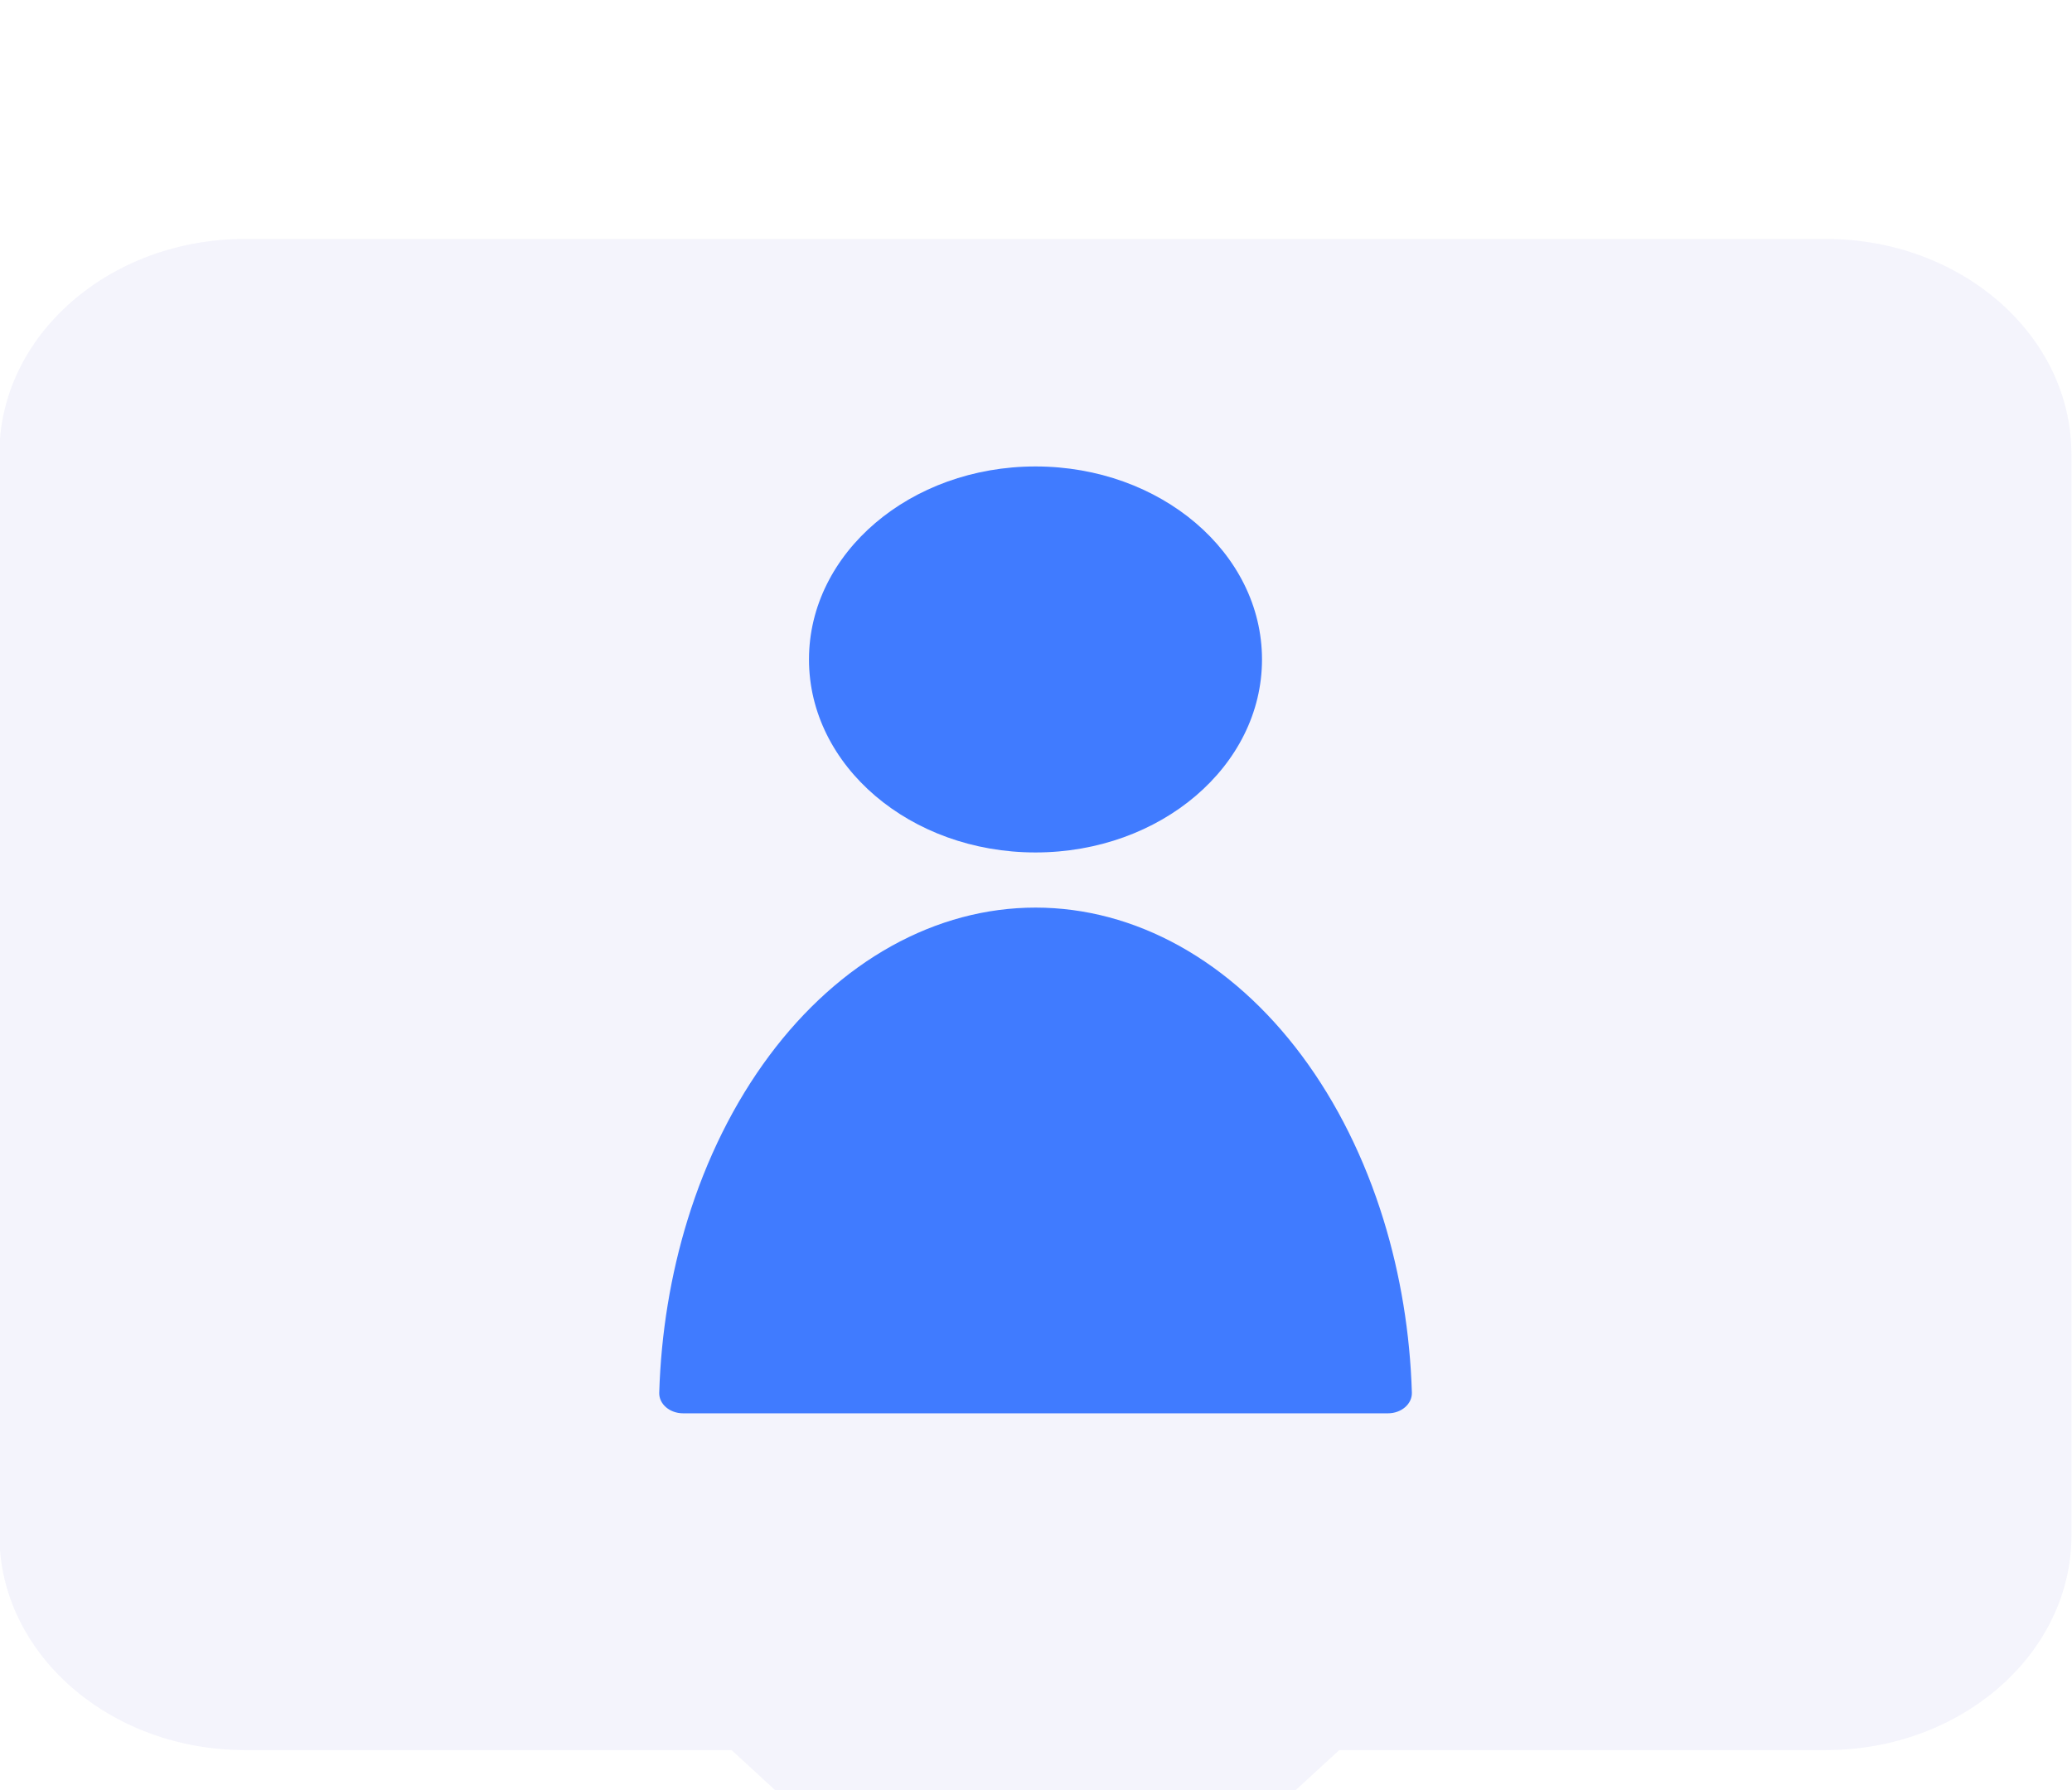 <?xml version="1.0" encoding="UTF-8" standalone="no"?>
<svg
   width="34.715"
   height="30"
   viewBox="0 0 34.715 30"
   fill="none"
   version="1.1"
   id="svg29"
   sodipodi:docname="Group-3.svg"
   inkscape:version="1.2.2 (b0a84865, 2022-12-01)"
   xmlns:inkscape="http://www.inkscape.org/namespaces/inkscape"
   xmlns:sodipodi="http://sodipodi.sourceforge.net/DTD/sodipodi-0.dtd"
   xmlns="http://www.w3.org/2000/svg"
   xmlns:svg="http://www.w3.org/2000/svg">
  <sodipodi:namedview
     id="namedview31"
     pagecolor="#ffffff"
     bordercolor="#000000"
     borderopacity="0.25"
     inkscape:showpageshadow="2"
     inkscape:pageopacity="0.0"
     inkscape:pagecheckerboard="0"
     inkscape:deskcolor="#d1d1d1"
     showgrid="false"
     inkscape:zoom="6.2982603"
     inkscape:cx="39.296566"
     inkscape:cy="31.51664"
     inkscape:window-width="1470"
     inkscape:window-height="809"
     inkscape:window-x="0"
     inkscape:window-y="37"
     inkscape:window-maximized="1"
     inkscape:current-layer="g8" />
  <g
     filter="url(#filter0_d_574_25469)"
     id="g8">
    <path
       d="M 34.706,3.603 V 21.726 c 0,1.984 -1.846,3.599 -4.113,3.599 h -8.155 l -5.091,4.679 -5.09,-4.679 h -8.154 c -2.268,-0.001 -4.113,-1.615 -4.113,-3.6 V 3.603 c 0,-1.984 1.844,-3.599 4.113,-3.599 h 26.488 c 2.268,0 4.111,1.613 4.114,3.599 z"
       fill="#f4f4fc"
       id="path2" />
    <path
       d="m 21.144,7.05 c 0,1.786 -1.699,3.234 -3.795,3.234 -2.096,0 -3.795,-1.448 -3.795,-3.234 0,-1.786 1.699,-3.234 3.795,-3.234 2.096,0 3.795,1.448 3.795,3.234 z"
       fill="#407bff"
       id="path4" />
    <path
       d="m 23.254,19.682 c 0.224,0 0.406,-0.155 0.401,-0.346 -0.03,-0.995 -0.191,-1.976 -0.475,-2.897 -0.317,-1.028 -0.782,-1.962 -1.368,-2.749 -0.586,-0.787 -1.282,-1.411 -2.047,-1.837 -0.766,-0.426 -1.586,-0.645 -2.415,-0.645 -0.829,0 -1.649,0.219 -2.415,0.645 -0.766,0.426 -1.461,1.05 -2.047,1.837 -0.586,0.787 -1.051,1.721 -1.368,2.749 -0.284,0.921 -0.445,1.902 -0.475,2.897 -0.006,0.191 0.176,0.346 0.401,0.346 z"
       fill="#407bff"
       id="path6" />
  </g>
  <defs
     id="defs27">
    <filter
       id="filter0_d_574_25469"
       x="0"
       y="0"
       width="74.715"
       height="70"
       filterUnits="userSpaceOnUse"
       color-interpolation-filters="sRGB">
      <feFlood
         flood-opacity="0"
         result="BackgroundImageFix"
         id="feFlood10" />
      <feColorMatrix
         in="SourceAlpha"
         type="matrix"
         values="0 0 0 0 0 0 0 0 0 0 0 0 0 0 0 0 0 0 127 0"
         result="hardAlpha"
         id="feColorMatrix12" />
      <feOffset
         dy="4"
         id="feOffset14" />
      <feGaussianBlur
         stdDeviation="10"
         id="feGaussianBlur16" />
      <feComposite
         in2="hardAlpha"
         operator="out"
         id="feComposite18" />
      <feColorMatrix
         type="matrix"
         values="0 0 0 0 0.697 0 0 0 0 0.725 0 0 0 0 0.863 0 0 0 0.43 0"
         id="feColorMatrix20" />
      <feBlend
         mode="normal"
         in2="BackgroundImageFix"
         result="effect1_dropShadow_574_25469"
         id="feBlend22" />
      <feBlend
         mode="normal"
         in="SourceGraphic"
         in2="effect1_dropShadow_574_25469"
         result="shape"
         id="feBlend24" />
    </filter>
  </defs>
</svg>
